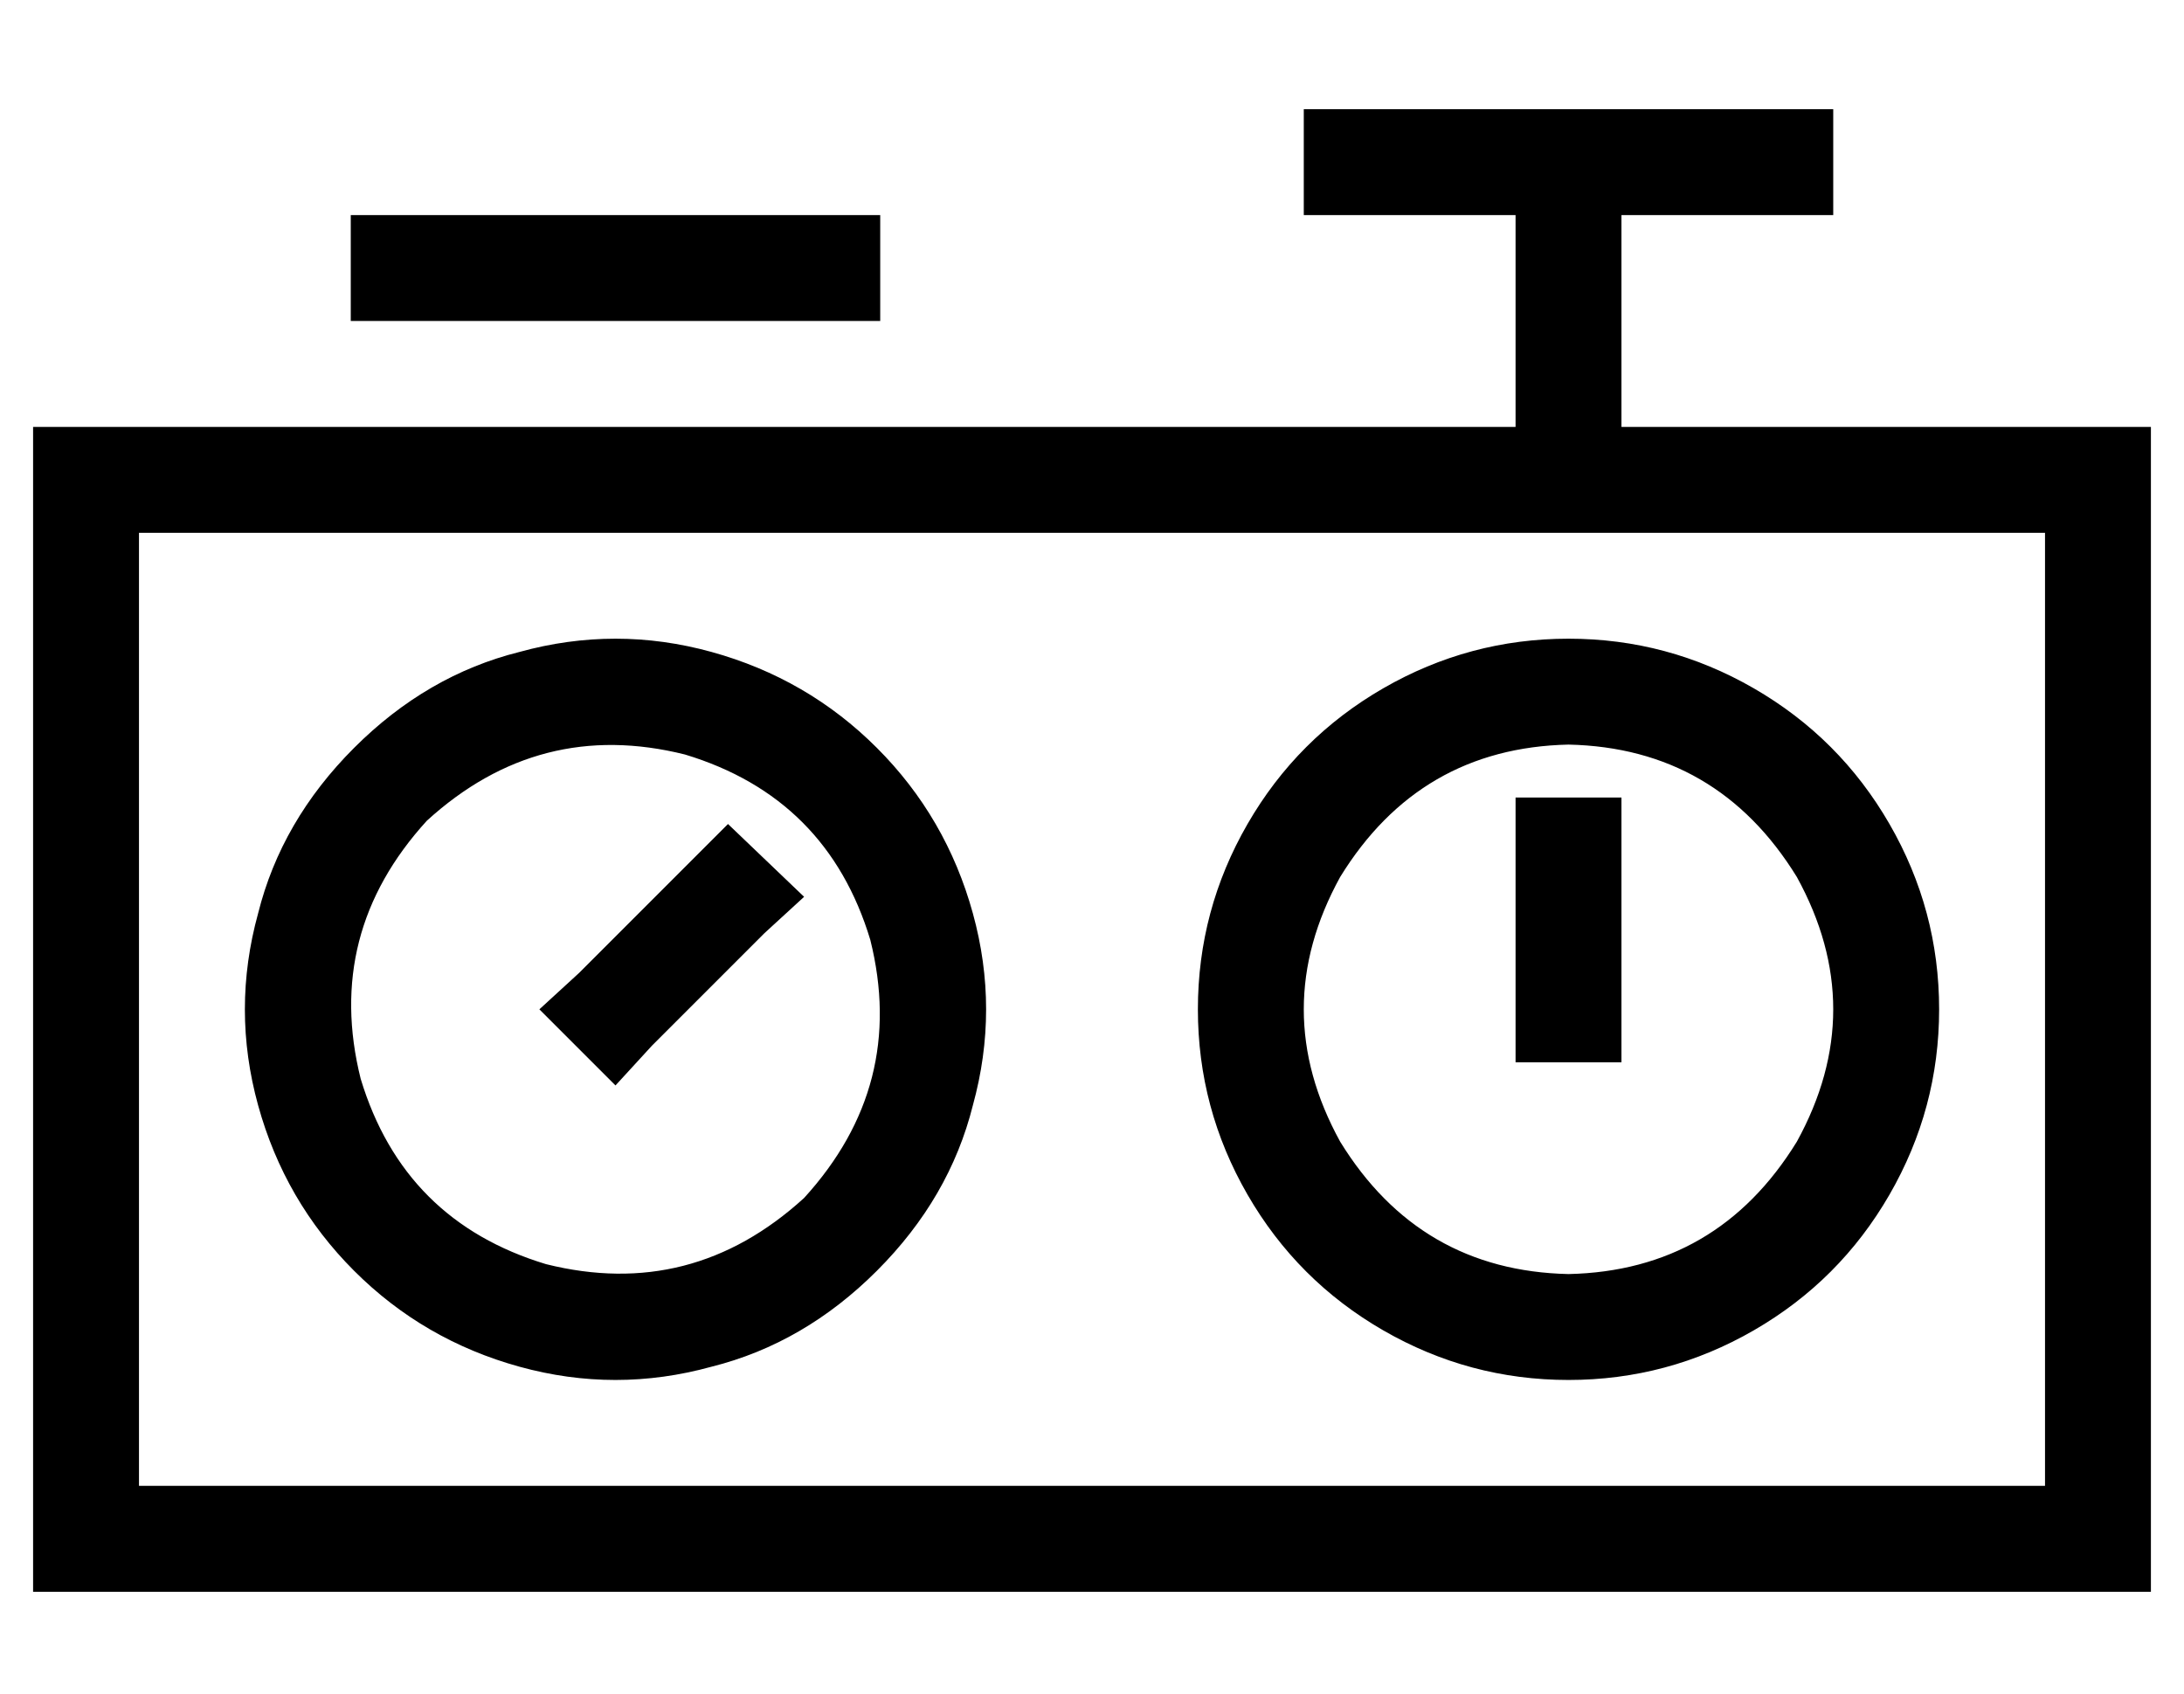 <?xml version="1.0" standalone="no"?>
<!DOCTYPE svg PUBLIC "-//W3C//DTD SVG 1.1//EN" "http://www.w3.org/Graphics/SVG/1.1/DTD/svg11.dtd" >
<svg xmlns="http://www.w3.org/2000/svg" xmlns:xlink="http://www.w3.org/1999/xlink" version="1.1" viewBox="-10 -40 660 512">
   <path fill="currentColor"
d="M400 -7h-16h16h-16v32v0h16h48v64v0h-416h-32v32v0v288v0v32v0h32h608v-32v0v-288v0v-32v0h-32h-128v-64v0h48h16v-32v0h-16h-128zM96 25v32v-32v32h16h144v-32v0h-16h-144zM608 121v288v-288v288h-576v0v-288v0h576v0zM464 185q45 1 69 40q22 40 0 80q-24 39 -69 40
q-45 -1 -69 -40q-22 -40 0 -80q24 -39 69 -40v0zM464 377q30 0 56 -15v0v0q26 -15 41 -41t15 -56t-15 -56t-41 -41t-56 -15t-56 15t-41 41t-15 56t15 56t41 41t56 15v0zM119 208q34 -31 78 -20q43 13 56 56q11 44 -20 78q-34 31 -78 20q-43 -13 -56 -56q-11 -44 20 -78v0z
M255 344q22 -22 29 -50v0v0q8 -29 0 -58t-29 -50t-50 -29t-58 0q-28 7 -50 29t-29 50q-8 29 0 58t29 50t50 29t58 0q28 -7 50 -29v0zM480 201h-32h32h-32v16v0v48v0v16v0h32v0v-16v0v-48v0v-16v0zM221 242l12 -11l-12 11l12 -11l-23 -22v0l-11 11v0l-34 34v0l-12 11v0l23 23
v0l11 -12v0l34 -34v0z" />
</svg>
